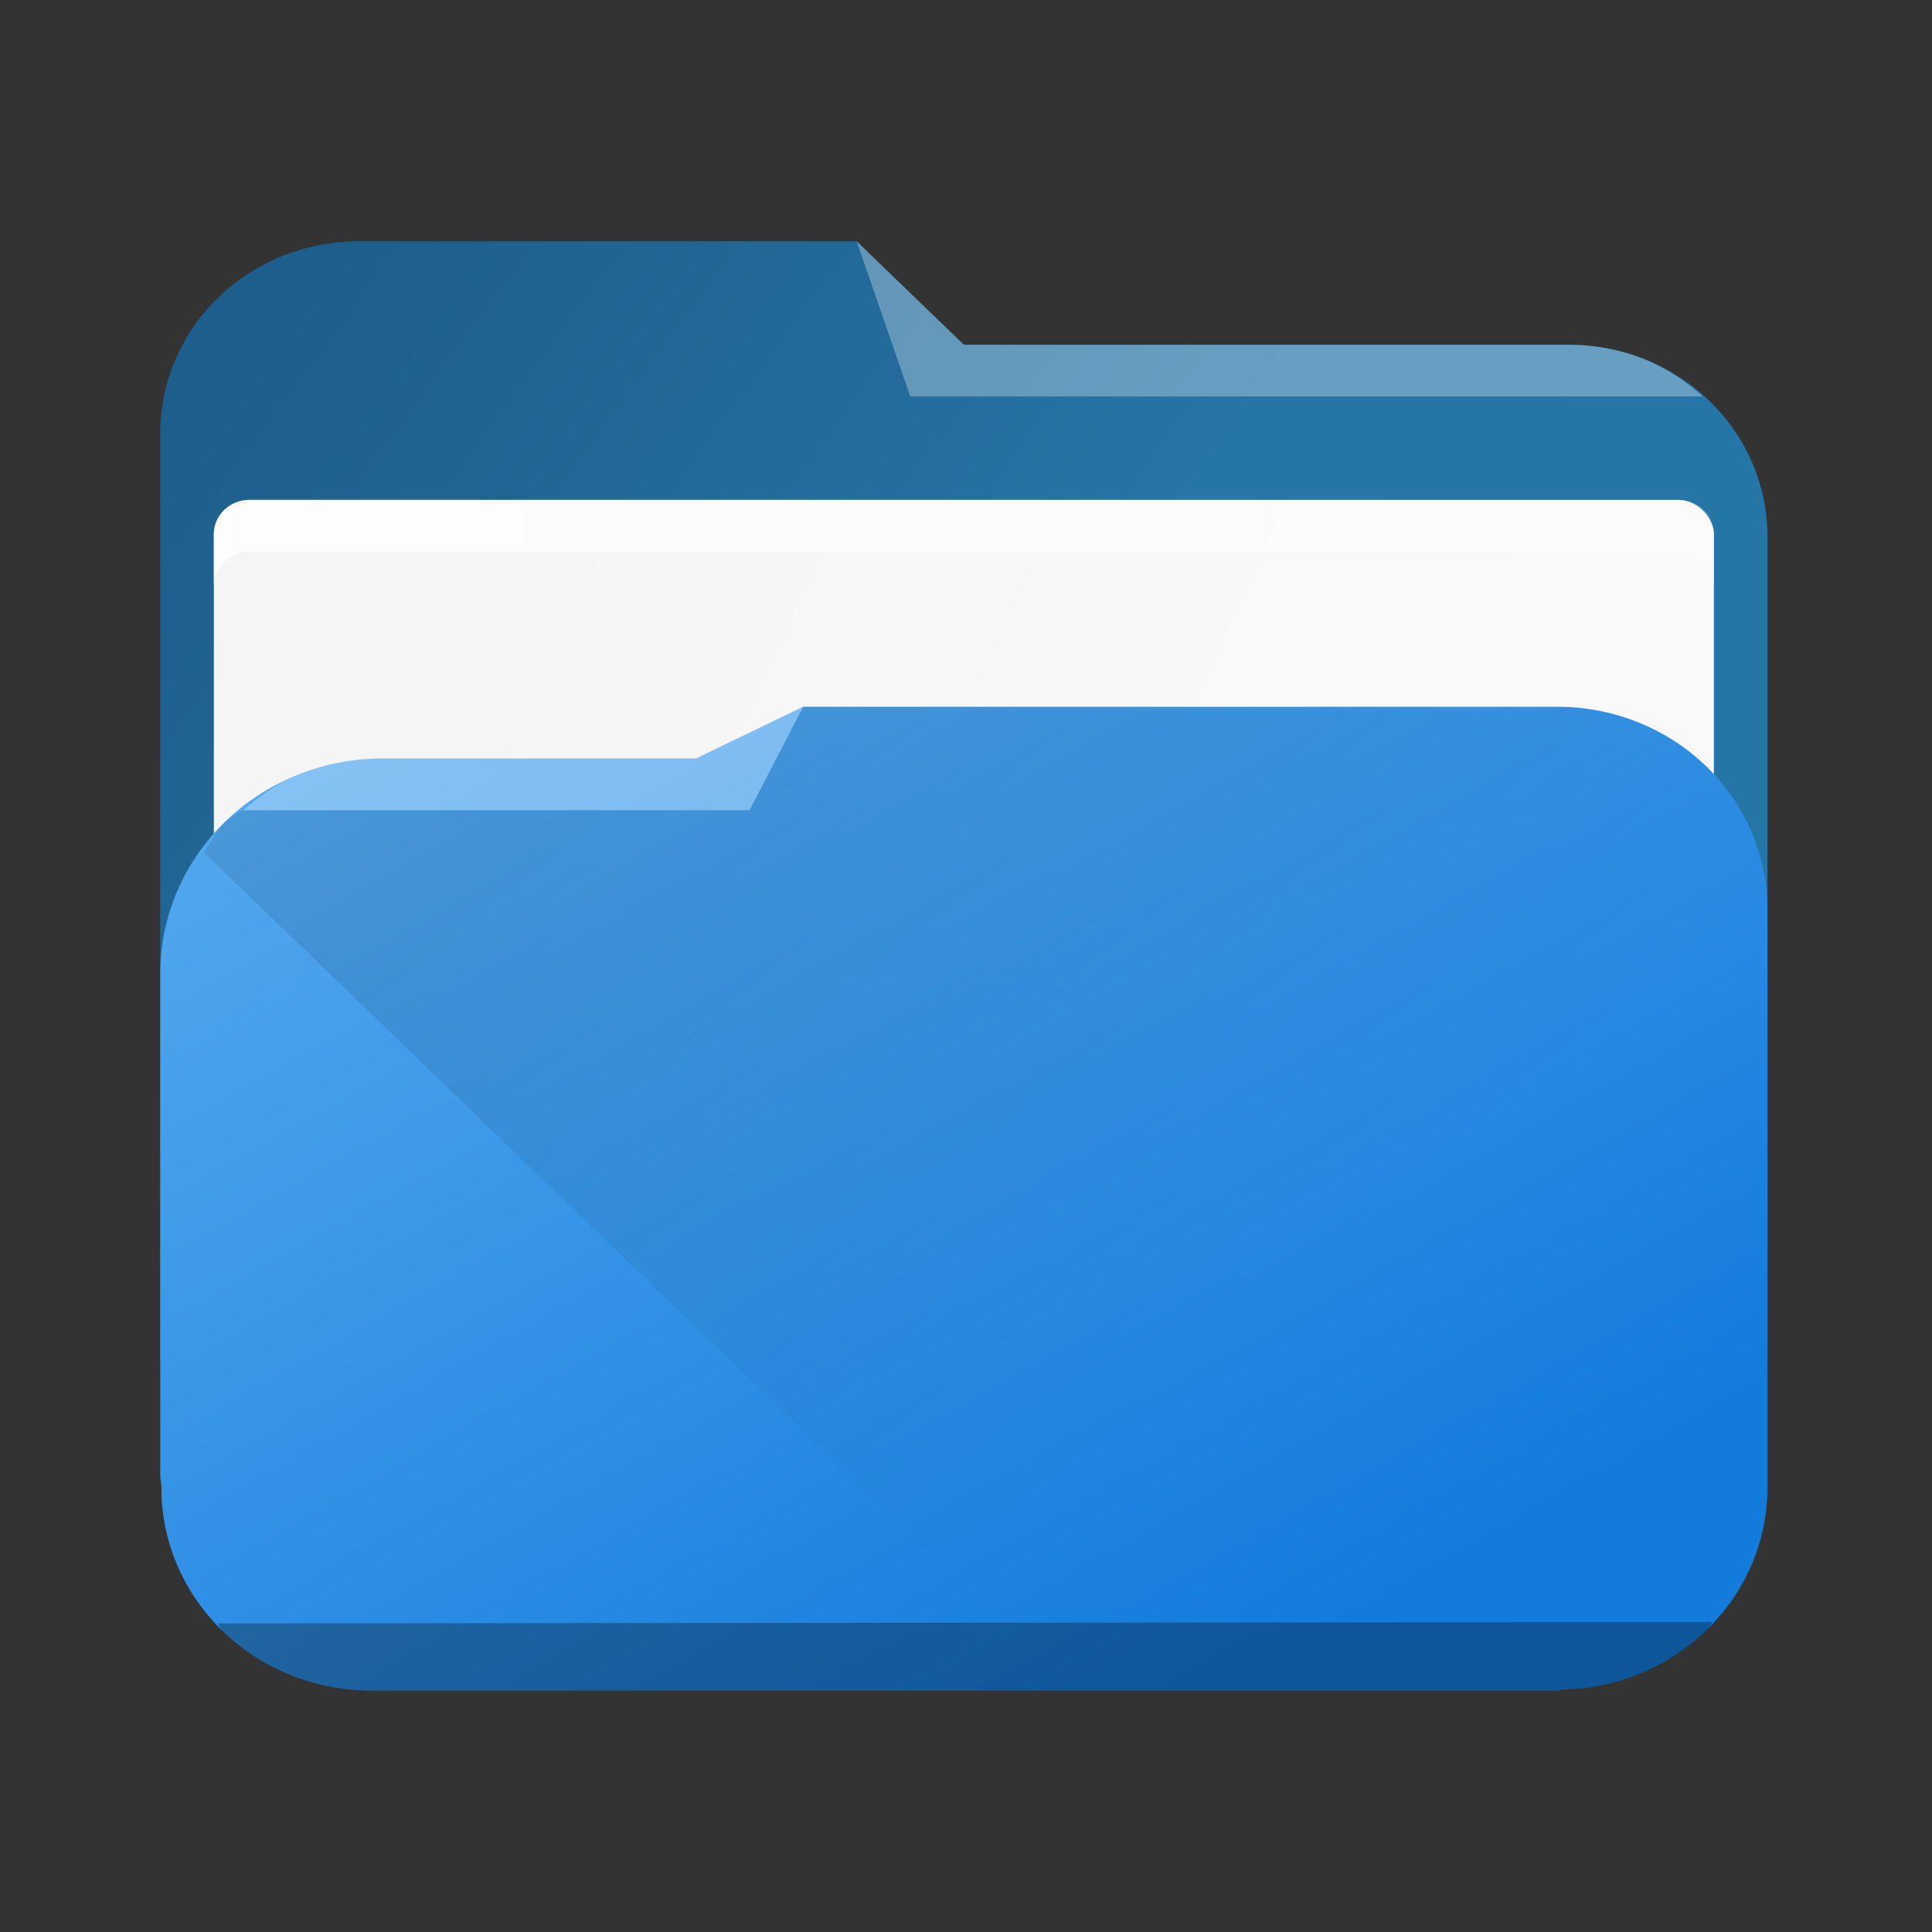 <svg xmlns="http://www.w3.org/2000/svg" xmlns:xlink="http://www.w3.org/1999/xlink" width="48" height="48"><rect width="100%" height="100%" fill="#333333" stroke="none"/><defs><linearGradient id="a"><stop offset="0"/><stop offset="1" stop-opacity="0"/></linearGradient><linearGradient id="b"><stop offset="0" stop-color="#fff"/><stop offset="1" stop-color="#fff" stop-opacity=".488"/></linearGradient><linearGradient id="c"><stop stop-color="#127bdc"/><stop offset="1" stop-color="#64b4f4"/></linearGradient><linearGradient id="d"><stop offset="0" stop-color="#f5f5f5"/><stop offset="1" stop-color="#f9f9f9"/></linearGradient><linearGradient id="e"><stop offset="0" stop-color="#1d5e8c"/><stop offset="1" stop-color="#2675a7"/></linearGradient><linearGradient gradientTransform="translate(-176.18 -222.038) scale(.462)" xlink:href="#e" id="g" x1="388.571" y1="487.798" x2="416.571" y2="507.798" gradientUnits="userSpaceOnUse"/><linearGradient xlink:href="#d" id="h" gradientUnits="userSpaceOnUse" x1="396.571" y1="498.798" x2="426.571" y2="511.798" gradientTransform="translate(-176.18 -222.115) scale(.462)"/><linearGradient xlink:href="#f" id="i" gradientUnits="userSpaceOnUse" gradientTransform="translate(-178.18 2124.652) scale(.462)" x1="390.571" y1="498.298" x2="442.571" y2="498.298"/><linearGradient id="f"><stop offset="0" stop-color="#fff"/><stop offset="1" stop-color="#fff" stop-opacity=".488"/></linearGradient><linearGradient xlink:href="#c" id="j" x1="59.907" y1="30.665" x2="44.215" y2="3.879" gradientUnits="userSpaceOnUse" gradientTransform="translate(-40)"/><linearGradient xlink:href="#a" id="k" gradientUnits="userSpaceOnUse" gradientTransform="translate(-186.795 -221.731) scale(.462)" x1="430.51" y1="501.608" x2="452.873" y2="527.82"/></defs><g transform="matrix(1.331 0 0 1.285 2.651 3.425)"><path d="M4.713 2A3.704 3.704 0 0 0 1 5.713V23.52a3.706 3.706 0 0 0 3.713 3.715h2.78c.2.034.403.062.614.062h19.18A3.706 3.706 0 0 0 31 23.582V7.712A3.704 3.704 0 0 0 27.287 4H16l-2-2H7.687z" fill="url(#g)"/><path d="M29.791 5a3.688 3.688 0 0 0-1.057-.709 3.716 3.716 0 0 0-1.447-.29H16l-2-2 1 3h2z" opacity=".3" fill="#fff" fill-rule="evenodd"/><rect ry=".667" rx=".667" y="7" x="2" height="8" width="28" style="isolation:auto;mix-blend-mode:normal;marker:none" overflow="visible" color="#000" fill="url(#h)"/><path style="isolation:auto;mix-blend-mode:normal;marker:none" d="M2.666 7A.664.664 0 0 0 2 7.666v1c0-.37.297-.666.666-.666h26.668c.37 0 .666.297.666.666v-1A.664.664 0 0 0 29.334 7z" overflow="visible" color="#000" opacity=".85" fill="url(#i)"/><path d="M13 11l-2 1H5.162A4.153 4.153 0 0 0 1 16.162v9.698c0 .074.018.142.021.214v.022a3.916 3.916 0 0 0 3.915 3.924h22.138c.034 0 .062-.019.096-.02A3.903 3.903 0 0 0 31 26.096v-11.17A3.917 3.917 0 0 0 27.074 11z" fill="url(#j)" fill-rule="evenodd" stroke-width=".823" stroke-linejoin="round"/><path d="M13 11l-1 2H2.54c-.1.083-.232.125-.323.217-.17.17-.264.4-.403.598L17 29h12.639c.074-.065.174-.098.244-.168A3.886 3.886 0 0 0 31 26.096v-11.17A3.919 3.919 0 0 0 27.074 11z" opacity=".099" fill="url(#k)" fill-rule="evenodd"/><path d="M13 11l-2 1H5.162a4.17 4.17 0 0 0-1.623.326c-.377.16-.69.417-1 .674H12z" opacity=".3" fill="#fff" fill-rule="evenodd"/><path style="isolation:auto;mix-blend-mode:normal;marker:none" d="M2.066 28.723c.04.043.057.105.098.146a3.919 3.919 0 0 0 2.772 1.15h22.138c.034 0 .062-.017.096-.018a3.916 3.916 0 0 0 2.713-1.168c.038-.04.055-.096.092-.137z" overflow="visible" color="#000" opacity=".3" stroke-width="1.266"/></g></svg>